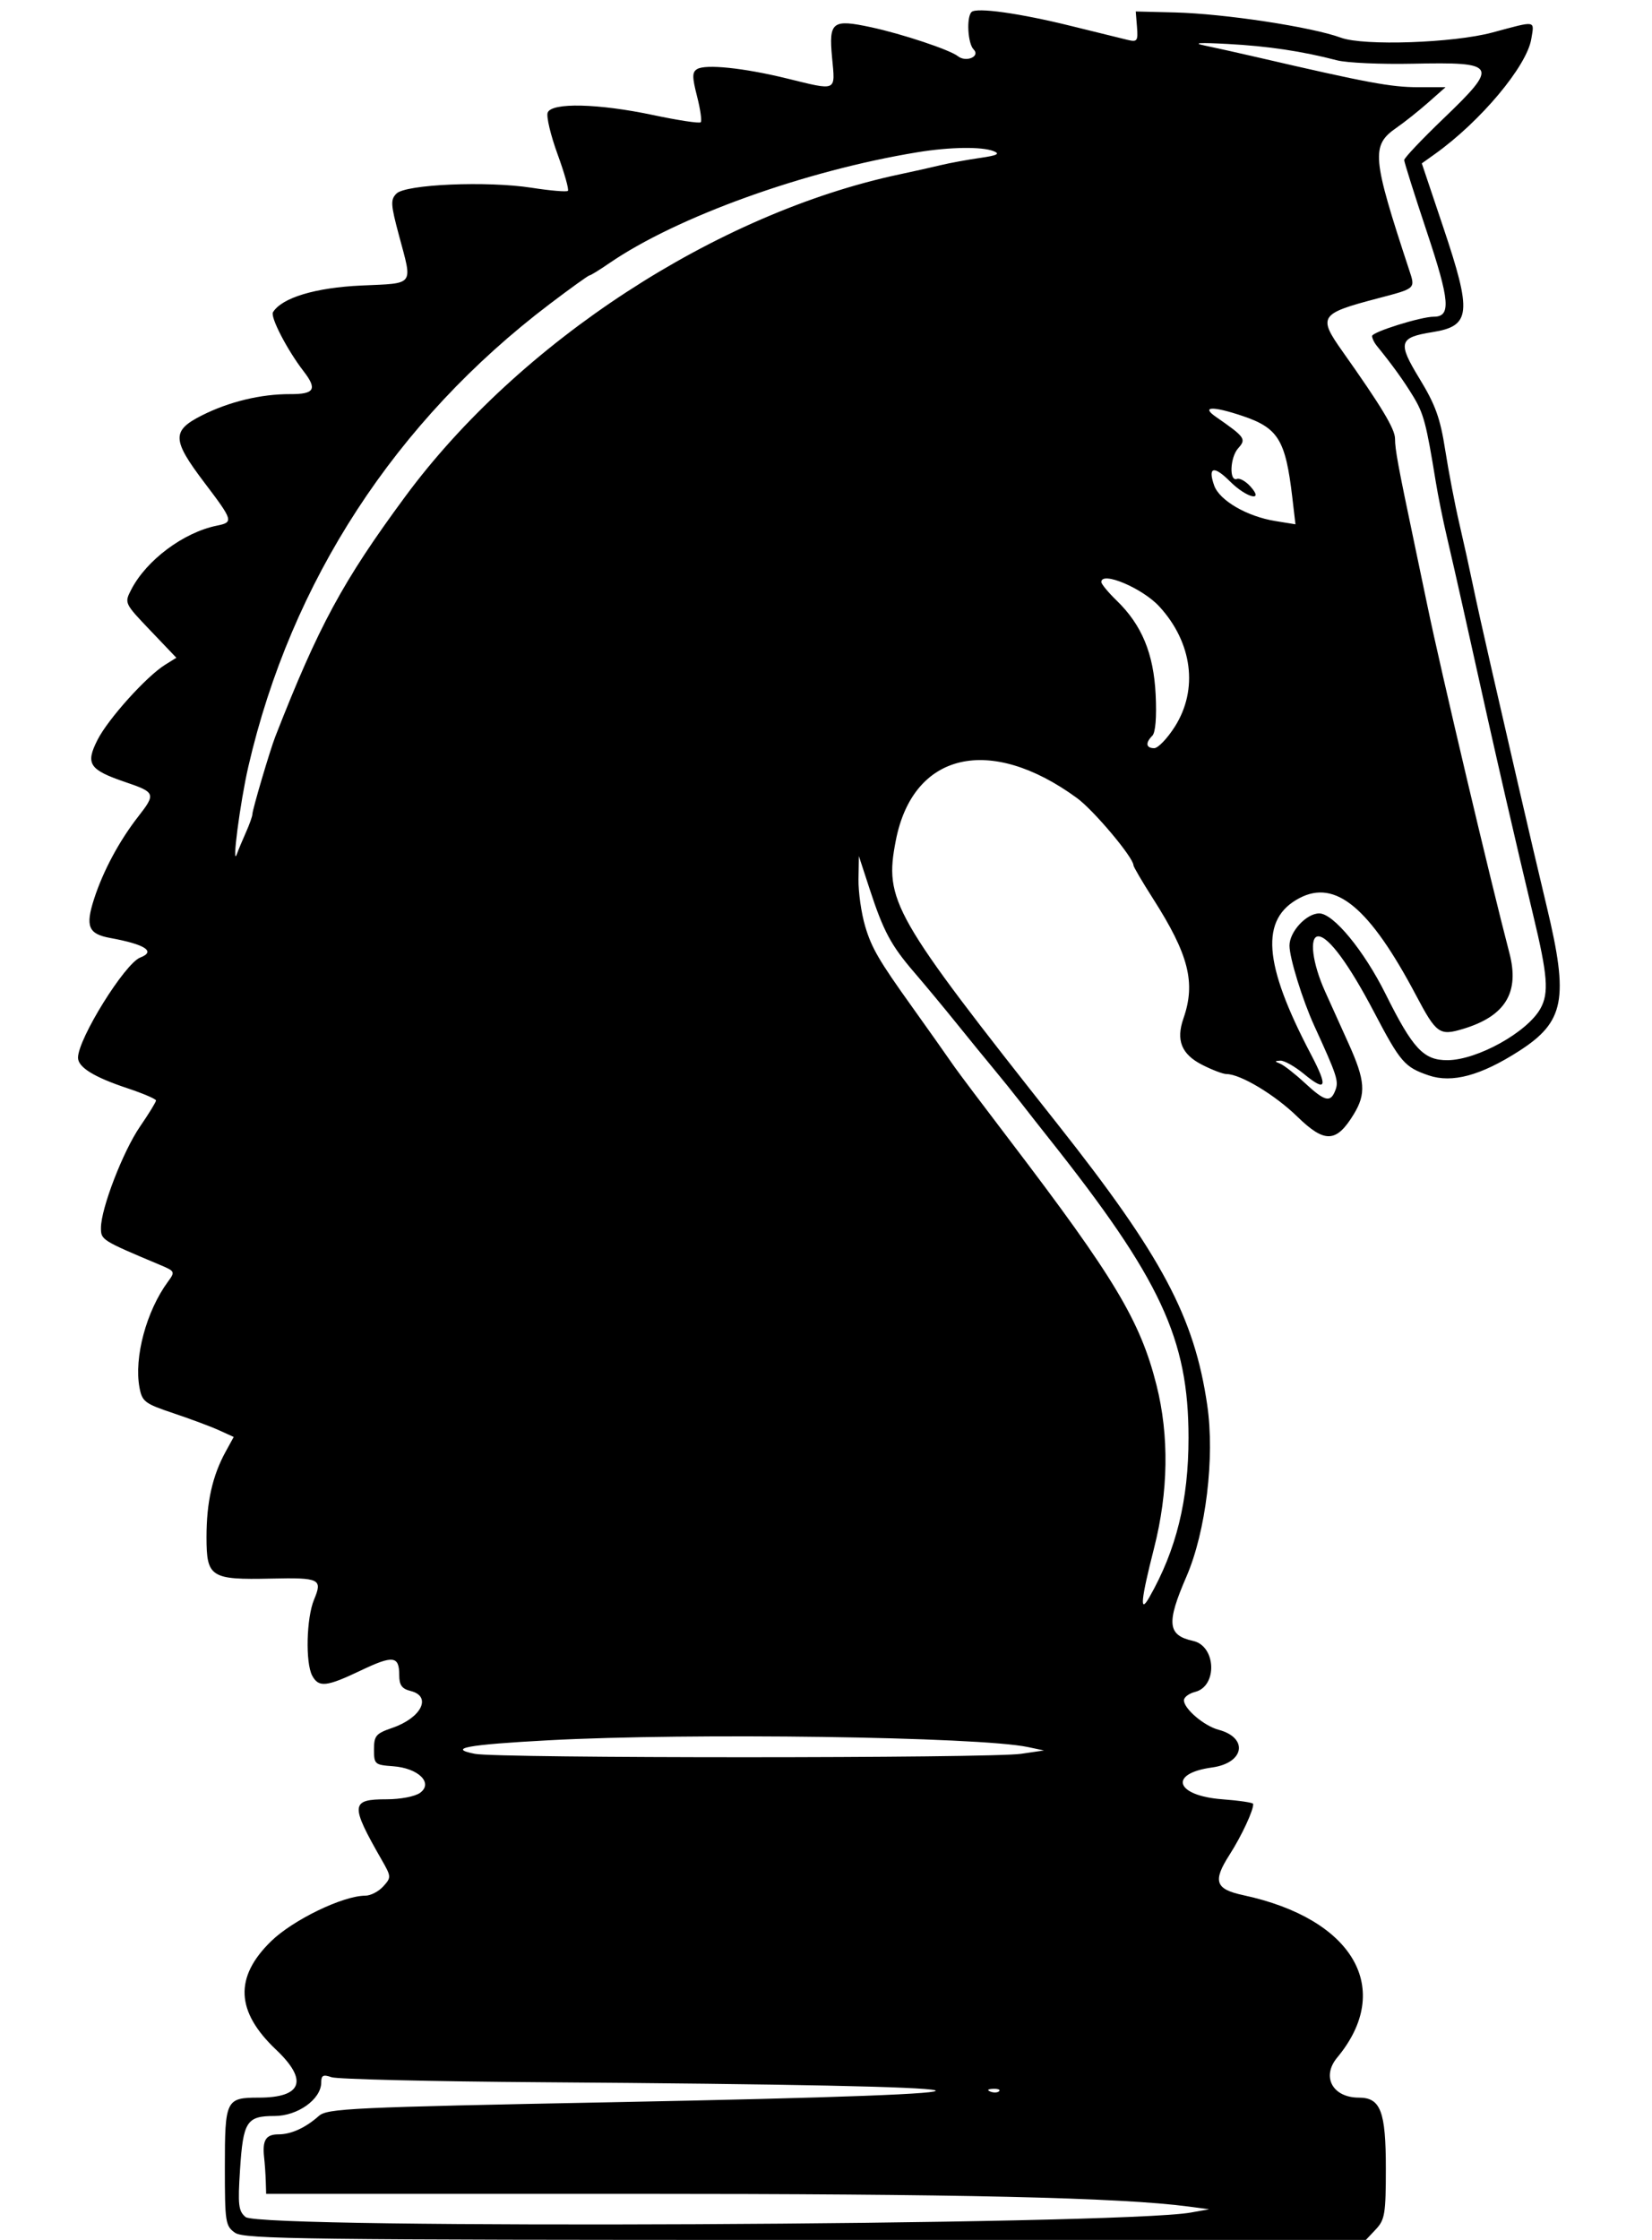 <svg class="chess-piece chess-piece--bn-left"   width="360" height="488" viewBox="0 0 360 488" version="1.1" id="bN-left" xmlns="http://www.w3.org/2000/svg" data-piece="bN-left" data-piece-name="black-knight-left" data-color="black" data-type="unknown" data-original="bN-left">
	<path d="M 211.712 2.621 C 210.571 3.762, 210.891 9.491, 212.167 10.767 C 213.703 12.303, 210.528 13.665, 208.737 12.238 C 207.008 10.861, 196.600 7.391, 189.836 5.938 C 181.363 4.116, 180.591 4.713, 181.320 12.523 C 182.024 20.058, 182.573 19.806, 171.387 17.073 C 162.038 14.788, 153.732 13.930, 151.903 15.060 C 150.818 15.731, 150.818 16.764, 151.902 20.995 C 152.624 23.813, 152.982 26.351, 152.698 26.636 C 152.413 26.920, 147.772 26.219, 142.385 25.077 C 130.408 22.537, 120.207 22.298, 119.348 24.536 C 119.024 25.381, 119.991 29.452, 121.498 33.584 C 123.005 37.715, 124.021 41.313, 123.755 41.578 C 123.490 41.843, 119.949 41.544, 115.886 40.912 C 106.111 39.393, 88.422 40.149, 86.398 42.173 C 85.069 43.502, 85.131 44.527, 86.951 51.317 C 89.927 62.424, 90.495 61.670, 78.750 62.206 C 68.730 62.663, 61.439 64.863, 59.490 68.016 C 58.853 69.047, 62.591 76.261, 66.159 80.885 C 69.179 84.797, 68.542 85.888, 63.250 85.865 C 56.846 85.838, 49.873 87.524, 43.925 90.538 C 37.404 93.843, 37.482 95.826, 44.500 105.089 C 50.842 113.460, 50.933 113.772, 47.250 114.522 C 39.988 116.001, 31.907 122.037, 28.600 128.451 C 27.085 131.390, 27.102 131.426, 32.754 137.352 L 38.430 143.302 35.965 144.840 C 31.888 147.384, 23.572 156.620, 21.259 161.174 C 18.576 166.458, 19.410 167.705, 27.453 170.439 C 33.852 172.614, 33.978 172.960, 30.155 177.856 C 25.995 183.184, 22.461 189.769, 20.499 195.851 C 18.570 201.830, 19.249 203.478, 24 204.348 C 31.662 205.752, 34.020 207.288, 30.555 208.617 C 27.201 209.904, 17 226.322, 17 230.432 C 17 232.511, 20.463 234.658, 27.702 237.067 C 31.166 238.220, 34 239.431, 34 239.758 C 34 240.086, 32.433 242.637, 30.518 245.427 C 26.802 250.840, 22 263.293, 22 267.517 C 22 270.139, 22.130 270.221, 34.872 275.581 C 38.149 276.960, 38.198 277.063, 36.589 279.250 C 31.894 285.633, 29.172 295.770, 30.398 302.307 C 30.972 305.368, 31.546 305.803, 37.760 307.882 C 41.467 309.122, 45.947 310.795, 47.716 311.599 L 50.931 313.061 49.165 316.281 C 46.289 321.521, 45 327.279, 45 334.891 C 45 343.638, 45.894 344.211, 59.088 343.921 C 69.693 343.688, 70.319 343.993, 68.440 348.490 C 66.768 352.491, 66.530 362.253, 68.035 365.066 C 69.441 367.693, 71.138 367.513, 78.614 363.945 C 85.666 360.580, 87 360.740, 87 364.951 C 87 367.138, 87.569 367.926, 89.500 368.411 C 94.173 369.584, 91.837 374.260, 85.487 376.443 C 81.906 377.674, 81.500 378.155, 81.500 381.157 C 81.500 384.361, 81.672 384.513, 85.642 384.802 C 91.169 385.205, 94.476 388.448, 91.546 390.590 C 90.457 391.387, 87.294 392, 84.277 392 C 76.373 392, 76.279 393.151, 83.198 405.235 C 85.272 408.857, 85.281 409.032, 83.513 410.985 C 82.510 412.093, 80.757 413, 79.616 413 C 74.756 413, 63.865 418.262, 59.081 422.921 C 51.034 430.760, 51.372 438.234, 60.152 446.546 C 67.221 453.239, 65.861 457, 56.371 457 C 49.237 457, 49 457.486, 49 472.143 C 49 484.178, 49.124 484.973, 51.223 486.443 C 53.205 487.832, 66.654 488, 175.548 488 L 297.651 488 299.826 485.686 C 301.785 483.600, 302 482.288, 302 472.408 C 302 459.993, 300.861 457, 296.134 457 C 290.397 457, 287.923 452.449, 291.393 448.277 C 303.814 433.342, 294.968 418.047, 270.928 412.891 C 264.826 411.582, 264.237 409.867, 267.917 404.118 C 270.595 399.933, 273.226 394.274, 273.086 393 C 273.055 392.725, 270.032 392.275, 266.368 392 C 256.125 391.231, 254.554 386.380, 264.124 385.070 C 271.172 384.105, 272.120 378.612, 265.543 376.853 C 262.382 376.008, 258 372.279, 258 370.434 C 258 369.765, 259.095 368.942, 260.433 368.606 C 265.352 367.372, 265.013 358.601, 260.004 357.501 C 254.411 356.272, 254.136 353.647, 258.538 343.500 C 262.790 333.698, 264.750 317.557, 263.078 306.119 C 260.273 286.937, 253.206 273.668, 230.500 244.955 C 194.405 199.310, 192.659 196.251, 195.212 183.119 C 198.946 163.910, 215.689 159.986, 234.692 173.867 C 238.342 176.533, 247 186.834, 247 188.511 C 247 188.838, 248.925 192.120, 251.277 195.803 C 259.050 207.975, 260.605 214.097, 257.896 221.868 C 256.233 226.638, 257.462 229.685, 261.976 231.988 C 264.145 233.095, 266.529 234, 267.272 234 C 270.312 234, 277.817 238.510, 282.712 243.279 C 288.682 249.095, 291.206 248.990, 294.999 242.770 C 297.725 238.299, 297.519 235.427, 293.894 227.388 C 292.186 223.600, 289.880 218.489, 288.769 216.032 C 285.967 209.827, 285.247 204, 287.284 204 C 289.491 204, 293.972 210.086, 299.434 220.500 C 305.174 231.444, 306.087 232.501, 311.351 234.294 C 316.430 236.023, 322.683 234.337, 331.012 228.992 C 340.935 222.625, 341.893 217.681, 337.090 197.641 C 335.489 190.963, 332.732 179.200, 330.962 171.500 C 329.193 163.800, 326.501 152.100, 324.980 145.500 C 323.460 138.900, 321.660 130.800, 320.979 127.500 C 320.299 124.200, 318.959 118.125, 318 114 C 317.041 109.875, 315.660 102.675, 314.930 98 C 313.854 91.099, 312.802 88.183, 309.339 82.500 C 304.529 74.603, 304.829 73.531, 312.178 72.356 C 320.514 71.023, 320.800 68.243, 314.522 49.547 L 309.836 35.595 312.668 33.575 C 322.625 26.476, 332.735 14.407, 333.698 8.472 C 334.363 4.375, 334.936 4.470, 325.232 7.079 C 316.714 9.369, 297.176 10.041, 292.217 8.215 C 285.848 5.869, 266.840 2.981, 256 2.711 L 247.500 2.500 247.770 5.870 C 248.014 8.918, 247.823 9.189, 245.770 8.700 C 244.522 8.402, 239 7.044, 233.500 5.681 C 222.219 2.886, 212.774 1.559, 211.712 2.621 M 262.500 9.918 C 264.700 10.372, 269.875 11.525, 274 12.481 C 298.040 18.053, 303.133 19, 309.068 19 L 315.006 19 311.253 22.316 C 309.189 24.140, 306.072 26.621, 304.326 27.829 C 298.743 31.697, 298.963 34.176, 307.088 58.825 C 308.448 62.951, 308.610 62.806, 300.118 65.036 C 287.596 68.323, 287.175 68.959, 292.526 76.519 C 301.056 88.569, 304 93.459, 304 95.579 C 304 97.909, 304.669 101.536, 308.135 118 C 309.235 123.225, 310.553 129.525, 311.064 132 C 313.907 145.770, 324.810 191.935, 328.921 207.616 C 331.184 216.247, 328.050 221.384, 318.825 224.164 C 313.701 225.708, 313.004 225.212, 308.598 216.877 C 298.475 197.731, 291.034 191.524, 283.170 195.665 C 274.566 200.196, 275.273 209.903, 285.646 229.646 C 289.453 236.892, 289.060 238.019, 284.141 233.965 C 282.163 232.334, 279.859 231.036, 279.022 231.079 C 277.728 231.146, 277.718 231.244, 278.959 231.732 C 279.761 232.048, 282.167 233.925, 284.305 235.903 C 288.772 240.036, 289.971 240.311, 291.030 237.447 C 291.749 235.505, 291.338 234.265, 286.411 223.500 C 283.848 217.901, 281 208.698, 281 206.018 C 281 202.986, 284.684 199, 287.486 199 C 290.569 199, 297.232 207.093, 301.949 216.566 C 307.899 228.515, 310.230 231.006, 315.437 230.978 C 321.916 230.943, 332.828 224.881, 335.693 219.725 C 337.566 216.354, 337.269 212.515, 334.126 199.448 C 332.545 192.877, 329.859 181.425, 328.157 174 C 325.234 161.252, 323.782 154.782, 318.896 132.756 C 317.766 127.665, 316.153 120.575, 315.311 117 C 314.469 113.425, 313.377 108.025, 312.885 105 C 310.819 92.293, 310.254 90.144, 307.999 86.415 C 305.926 82.988, 303.384 79.460, 299.985 75.292 C 299.443 74.628, 299 73.689, 299 73.206 C 299 72.329, 309.646 69, 312.450 69 C 316.233 69, 315.953 65.563, 310.941 50.523 C 308.224 42.368, 306 35.324, 306 34.870 C 306 34.416, 309.825 30.373, 314.500 25.885 C 326.707 14.165, 326.335 13.489, 307.894 13.880 C 300.927 14.027, 293.488 13.696, 291.363 13.143 C 283.715 11.152, 276.343 10.050, 267.500 9.576 C 261.333 9.245, 259.759 9.352, 262.500 9.918 M 200 33.160 C 175.425 37.171, 147.457 47.241, 132.706 57.390 C 130.619 58.825, 128.708 60, 128.461 60 C 128.213 60, 124.302 62.813, 119.769 66.250 C 86.188 91.719, 63.438 126.634, 54.120 167 C 52.324 174.781, 50.408 189.511, 51.649 186 C 51.941 185.175, 52.814 183.082, 53.590 181.349 C 54.365 179.616, 55 177.828, 55 177.377 C 55 176.423, 58.832 163.448, 59.985 160.500 C 69.401 136.411, 74.687 126.643, 88.273 108.226 C 113.159 74.489, 156.175 46.445, 196 37.994 C 199.025 37.352, 203.075 36.446, 205 35.981 C 206.925 35.516, 210.748 34.812, 213.496 34.417 C 217.346 33.864, 218.035 33.520, 216.496 32.920 C 213.931 31.919, 206.988 32.020, 200 33.160 M 264.946 90.802 C 271.347 95.245, 271.631 95.644, 269.825 97.655 C 268.031 99.651, 267.822 105.005, 269.563 104.337 C 270.148 104.113, 271.455 104.845, 272.468 105.965 C 275.635 109.464, 271.639 108.486, 268.032 104.878 C 264.517 101.363, 263.160 101.711, 264.585 105.762 C 265.733 109.026, 271.717 112.510, 277.901 113.513 L 282.302 114.227 281.615 108.363 C 280.144 95.821, 278.555 93.233, 270.715 90.604 C 264.250 88.437, 261.665 88.525, 264.946 90.802 M 240 126.804 C 240 127.246, 241.506 129.067, 243.346 130.851 C 248.820 136.156, 251.401 142.385, 251.838 151.340 C 252.077 156.251, 251.805 159.595, 251.110 160.290 C 249.554 161.846, 249.729 163, 251.522 163 C 252.359 163, 254.384 160.887, 256.022 158.304 C 261.159 150.204, 259.844 139.995, 252.652 132.153 C 248.976 128.144, 240 124.349, 240 126.804 M 187.081 191.568 C 187.036 194.356, 187.694 198.975, 188.543 201.831 C 189.937 206.528, 191.541 209.280, 198.754 219.353 C 201.688 223.450, 206.106 229.701, 208 232.433 C 208.825 233.623, 214.225 240.797, 220 248.375 C 242.842 278.349, 248.494 287.772, 252.020 301.765 C 254.802 312.804, 254.620 324.994, 251.491 337.278 C 248.611 348.583, 248.302 351.775, 250.455 348 C 256.345 337.669, 259 326.870, 259 313.248 C 259 291.680, 252.935 278.688, 228.500 247.913 C 226.850 245.835, 224.165 242.417, 222.534 240.317 C 220.902 238.218, 218.202 234.862, 216.534 232.861 C 214.865 230.859, 211.250 226.429, 208.500 223.015 C 205.750 219.601, 201.597 214.596, 199.270 211.893 C 194.153 205.948, 192.520 202.898, 189.489 193.623 L 187.162 186.500 187.081 191.568 M 119.500 379.147 C 101.721 380.107, 97.395 380.905, 103.500 382.101 C 108.539 383.088, 215.742 383.082, 222.500 382.094 L 227.500 381.363 224 380.622 C 213.379 378.373, 150.341 377.483, 119.500 379.147 M 70 453.696 C 70 457.335, 64.891 461, 59.818 461 C 53.744 461, 52.988 462.176, 52.307 472.692 C 51.808 480.395, 51.964 481.725, 53.520 483.017 C 56.756 485.703, 243.947 484.810, 259.500 482.034 L 263.500 481.321 259 480.725 C 244.163 478.761, 208.930 477.958, 137.750 477.961 L 58 477.964 57.917 475.232 C 57.871 473.729, 57.708 471.375, 57.555 470 C 57.142 466.278, 57.939 465, 60.673 465 C 63.452 465, 66.558 463.585, 69.500 460.978 C 71.336 459.352, 76.597 459.107, 133.500 457.999 C 232.638 456.069, 226.748 454.415, 118 453.645 C 94.075 453.476, 73.487 452.984, 72.250 452.552 C 70.423 451.914, 70 452.129, 70 453.696 M 215.813 455.683 C 216.534 455.972, 217.397 455.936, 217.729 455.604 C 218.061 455.272, 217.471 455.036, 216.417 455.079 C 215.252 455.127, 215.015 455.364, 215.813 455.683" stroke="none" fill="black" fill-rule="evenodd"/>
</svg>